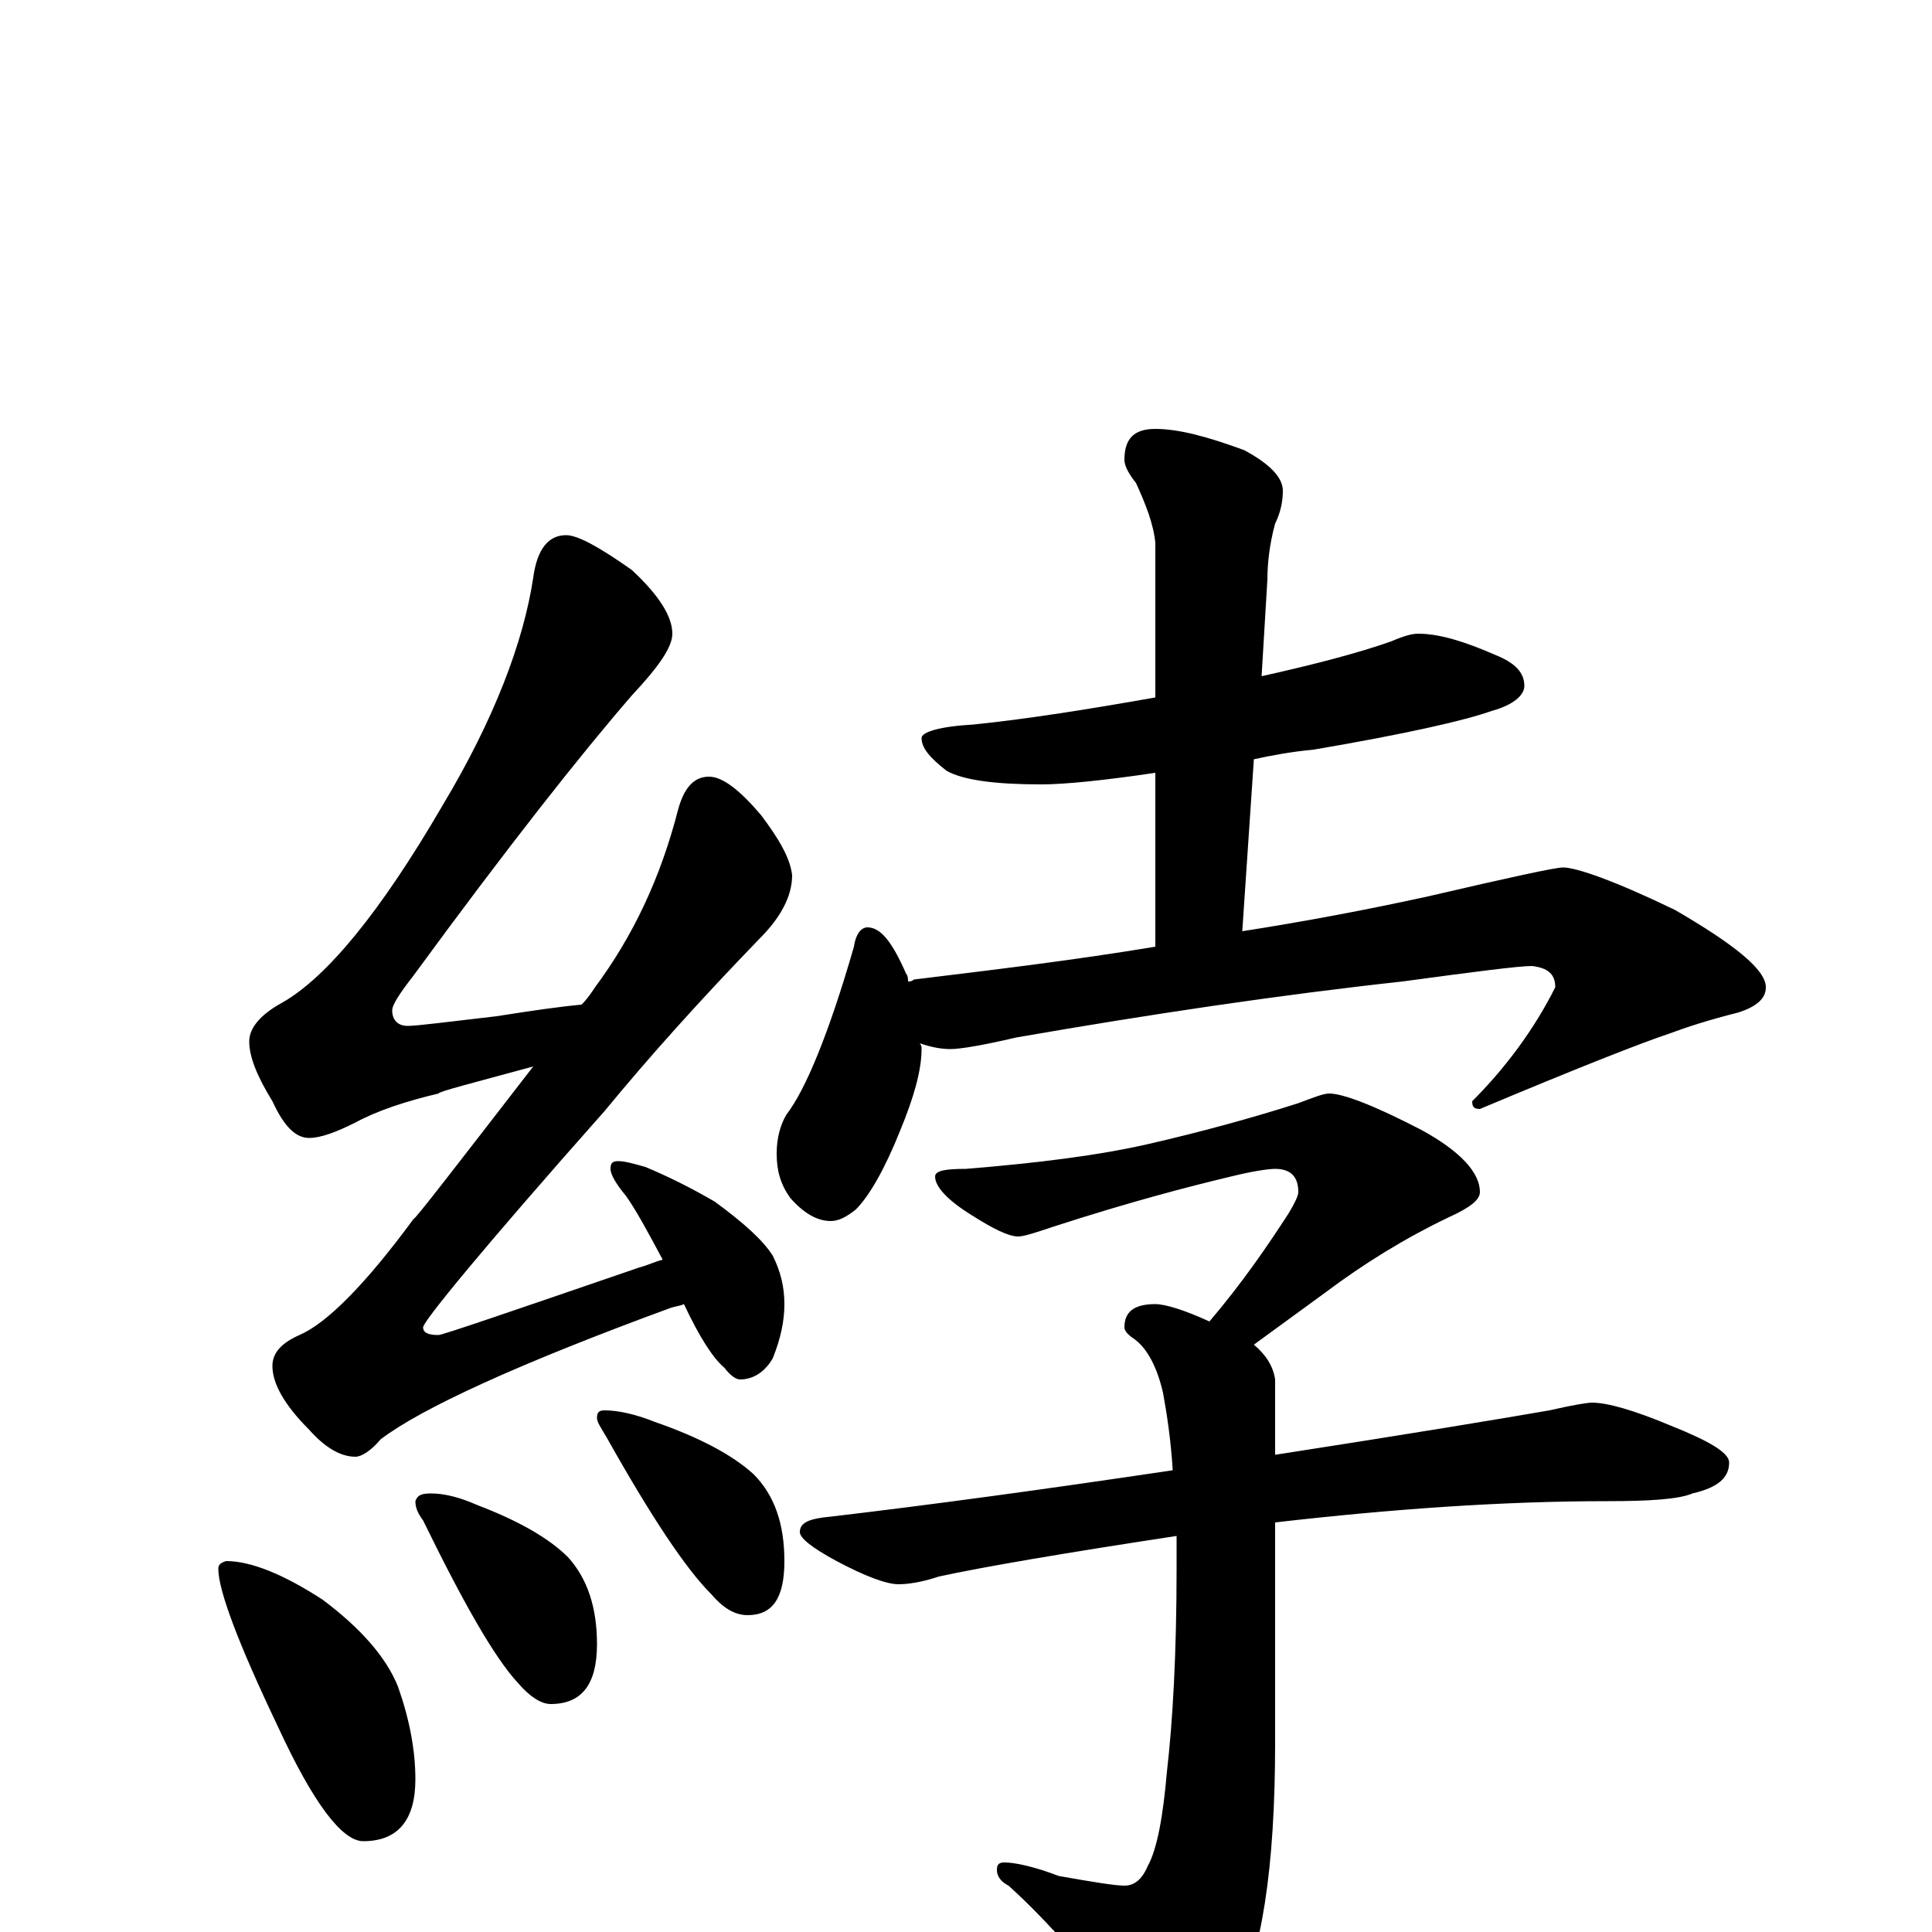 <?xml version="1.0" encoding="utf-8" ?>
<!DOCTYPE svg PUBLIC "-//W3C//DTD SVG 1.1//EN" "http://www.w3.org/Graphics/SVG/1.1/DTD/svg11.dtd">
<svg version="1.1" id="Layer_1" xmlns="http://www.w3.org/2000/svg" xmlns:xlink="http://www.w3.org/1999/xlink" x="0px" y="145px" width="1000px" height="1000px" viewBox="0 0 1000 1000" enable-background="new 0 0 1000 1000" xml:space="preserve">
<g id="Layer_1">
<path id="glyph" transform="matrix(1 0 0 -1 0 1000)" d="M293,723C299,723 310,717 327,705C341,692 348,681 348,672C348,665 341,655 327,640C301,610 263,562 214,495C207,486 203,480 203,477C203,472 206,469 211,469C216,469 231,471 257,474C276,477 290,479 301,480C304,483 306,486 308,489C328,516 342,546 351,581C354,592 359,598 367,598C374,598 383,591 394,578C403,566 409,556 410,547C410,536 404,525 393,514C363,483 336,453 313,425C250,354 219,316 219,313C219,310 222,309 227,309C229,309 264,321 331,344C335,345 339,347 343,348C335,363 329,374 324,381C319,387 316,392 316,395C316,398 317,399 320,399C323,399 327,398 334,396C346,391 358,385 370,378C385,367 395,358 400,350C404,342 406,334 406,325C406,316 404,307 400,297C396,290 390,286 383,286C381,286 378,288 375,292C369,297 362,308 354,325C352,324 350,324 347,323C268,294 218,271 197,255C192,249 187,246 184,246C176,246 168,251 160,260C147,273 141,284 141,293C141,300 146,305 155,309C169,315 189,335 214,369C215,369 235,395 276,448C243,439 227,435 227,434C210,430 195,425 184,419C174,414 166,411 160,411C153,411 147,417 141,430C133,443 129,453 129,461C129,468 135,475 146,481C169,494 197,528 229,583C256,628 271,668 276,701C278,716 284,723 293,723M117,192C130,192 147,185 167,172C187,157 200,142 206,127C212,110 215,94 215,79C215,58 206,47 188,47C177,47 162,67 144,106C123,150 113,177 113,188C113,190 114,191 117,192M223,227C230,227 238,225 247,221C268,213 284,204 294,194C304,183 309,168 309,149C309,128 301,118 285,118C280,118 274,122 268,129C256,142 240,170 219,213C216,217 215,220 215,223C216,226 218,227 223,227M313,270C320,270 329,268 339,264C362,256 379,247 390,237C401,226 406,211 406,192C406,173 400,164 387,164C380,164 374,168 368,175C355,188 337,215 314,256C311,261 309,264 309,266C309,269 310,270 313,270M734,672C745,672 758,668 774,661C784,657 789,652 789,645C789,640 783,635 772,632C758,627 727,620 680,612C669,611 658,609 649,607l-6,-89C675,523 707,529 739,536C782,546 805,551 809,551C816,551 836,544 867,529C898,511 914,498 914,489C914,483 909,479 900,476C884,472 872,468 864,465C849,460 816,447 766,426C763,426 762,427 762,430C779,447 794,467 805,489C805,496 801,499 793,500C786,500 763,497 726,492C662,485 595,475 526,463C509,459 497,457 492,457C487,457 482,458 476,460C477,459 477,458 477,457C477,446 473,432 466,415C458,395 450,381 443,374C438,370 434,368 430,368C423,368 416,372 409,380C404,387 402,394 402,403C402,411 404,418 407,423C417,436 429,465 442,510C443,517 446,520 449,520C456,520 462,512 469,496C470,495 470,493 470,492C471,492 472,492 473,493C514,498 556,503 598,510l0,90C571,596 551,594 539,594C516,594 499,596 490,601C481,608 477,613 477,618C477,621 486,624 504,625C533,628 564,633 598,639l0,80C597,729 593,739 588,750C584,755 582,759 582,762C582,773 587,778 598,778C610,778 625,774 644,767C657,760 664,753 664,746C664,741 663,735 660,729C657,718 656,708 656,700l-3,-50C680,656 703,662 720,668C727,671 731,672 734,672M688,434C695,434 711,428 736,415C756,404 766,393 766,383C766,379 761,375 750,370C727,359 706,346 686,331l-37,-27C655,299 659,293 660,286l0,-39C731,258 779,266 802,270C815,273 822,274 824,274C832,274 846,270 865,262C885,254 895,248 895,243C895,235 889,230 876,227C869,224 854,223 832,223C778,223 721,219 660,212l0,-114C660,33 653,-12 639,-38C627,-57 616,-66 605,-66C601,-66 596,-62 590,-54C565,-20 542,6 522,24C518,26 516,29 516,32C516,35 517,36 520,36C525,36 535,34 548,29C565,26 577,24 582,24C587,24 591,27 594,34C599,43 602,60 604,83C607,109 609,144 609,188C609,194 609,200 609,205C550,196 509,189 486,184C477,181 470,180 465,180C459,180 448,184 433,192C420,199 414,204 414,207C414,212 419,214 430,215C481,221 540,229 607,239C606,255 604,268 602,279C599,292 594,302 587,307C584,309 582,311 582,313C582,321 587,325 598,325C603,325 613,322 626,316C643,336 656,355 667,372C670,377 672,381 672,383C672,391 668,395 660,395C657,395 649,394 637,391C616,386 585,378 545,365C536,362 530,360 527,360C522,360 514,364 503,371C490,379 484,386 484,391C484,394 489,395 500,395C537,398 569,402 595,408C621,414 647,421 672,429C680,432 685,434 688,434z"/>
</g>
</svg>
